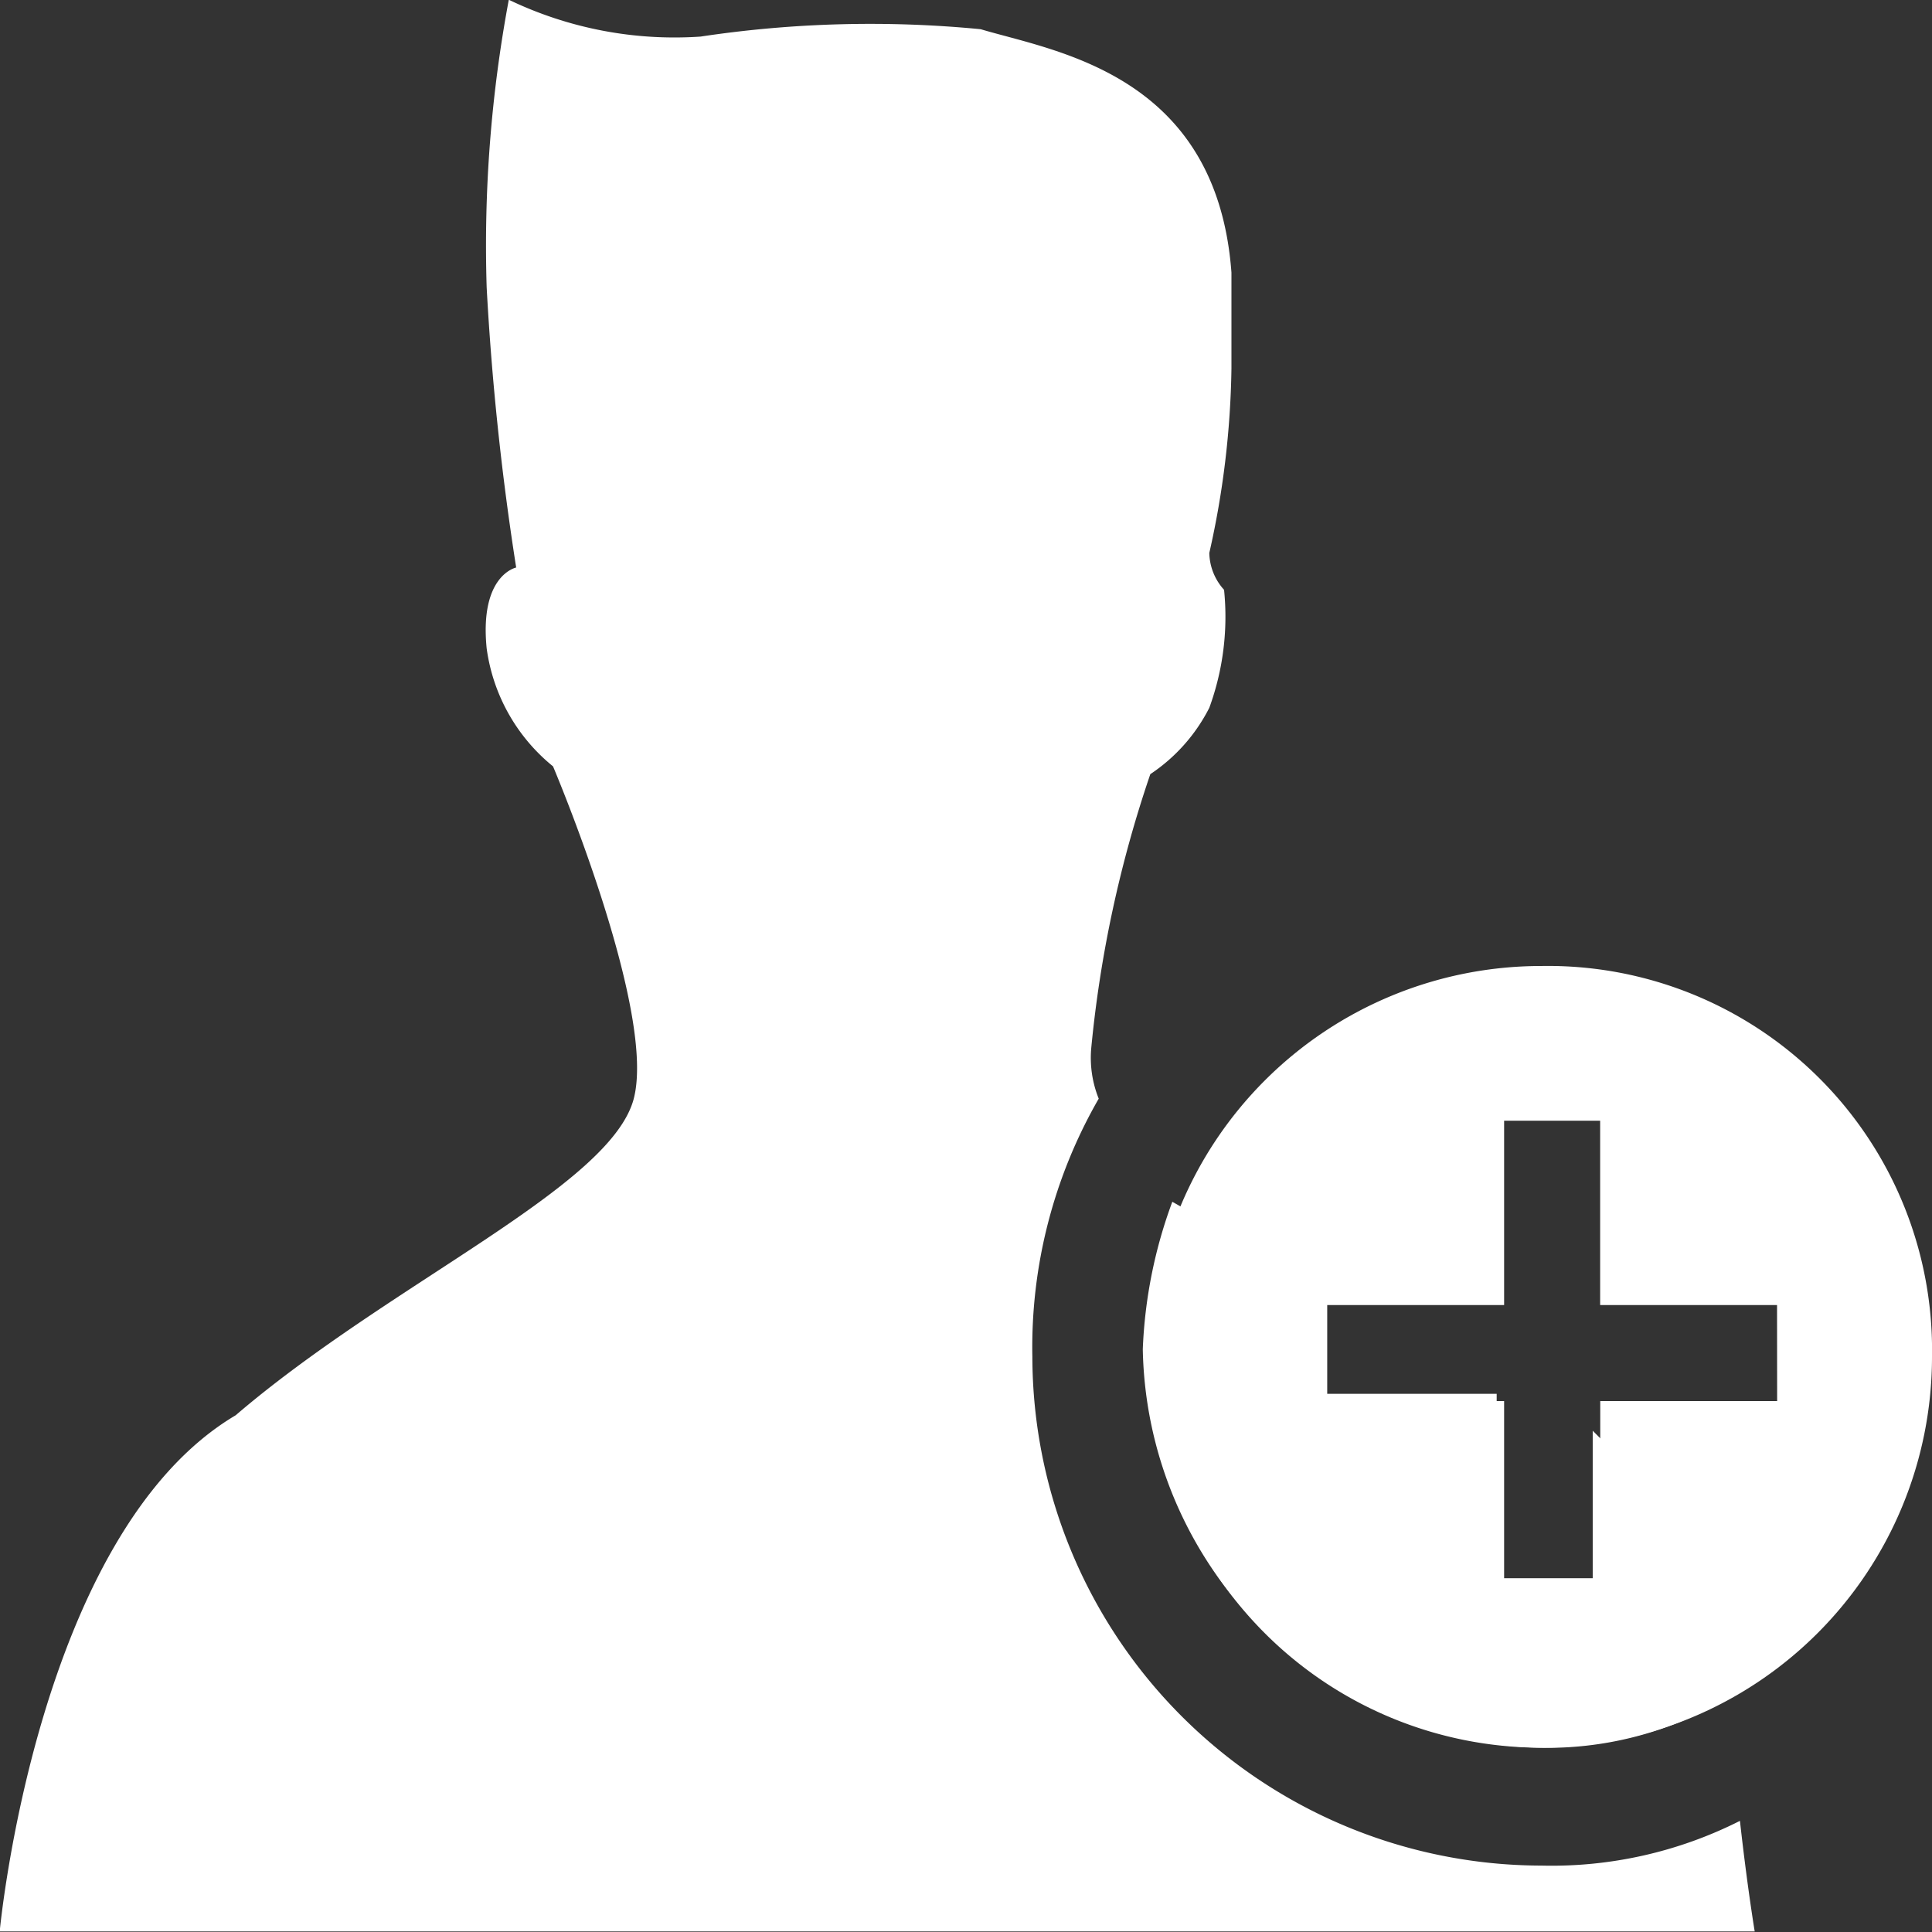 <svg id="user_white" xmlns="http://www.w3.org/2000/svg" width="38.226" height="38.226" viewBox="0 0 38.226 38.226">
  <rect x="0" y="0" width="38.226" height="38.226" fill="#333333" stroke="none"/>
  <path id="Tracé_7733" data-name="Tracé 7733" d="M122.733,441.3a7.733,7.733,0,1,0,7.733,7.733A7.6,7.6,0,0,0,122.733,441.3Zm4.669,8.608h-3.5v3.647H122v-3.647h-3.5v-1.9H122v-3.647h1.9v3.647h3.5Z" transform="translate(-92.24 -422.187)" fill="#fff"/>
  <g id="Groupe_8438" data-name="Groupe 8438">
    <path id="Tracé_7734" data-name="Tracé 7734" d="M122.779,455.3a6.931,6.931,0,0,0,3.5-.875,13.548,13.548,0,0,0-2.188-5.106l-.292-.292v2.918h-1.9v-3.648h-3.5v-1.9h1.167a27.356,27.356,0,0,1-4.085-1.9,9.432,9.432,0,0,0-.584,2.918A8.037,8.037,0,0,0,122.779,455.3Z" transform="translate(-92.286 -420.719)" fill="#fff"/>
    <path id="Tracé_7735" data-name="Tracé 7735" d="M129.893,465.112a10.087,10.087,0,0,1-10.067-10.067,9.857,9.857,0,0,1,1.313-5.107,2.163,2.163,0,0,1-.146-1.021,23.774,23.774,0,0,1,1.167-5.4,3.452,3.452,0,0,0,1.167-1.313,5.246,5.246,0,0,0,.292-2.334,1.116,1.116,0,0,1-.292-.729,17.559,17.559,0,0,0,.438-3.648v-1.9c-.292-3.939-3.5-4.377-4.961-4.815a22.588,22.588,0,0,0-5.544.146,7.568,7.568,0,0,1-3.793-.729,26.437,26.437,0,0,0-.438,5.69,54.687,54.687,0,0,0,.584,5.544s-.729.146-.584,1.6a3.636,3.636,0,0,0,1.313,2.334s2.043,4.815,1.6,6.565-4.815,3.648-7.879,6.274c-3.939,2.334-4.669,10.213-4.669,10.213h34.724s-.146-.875-.292-2.188A8.267,8.267,0,0,1,129.893,465.112Z" transform="translate(-99.4 -428.2)" fill="#fff"/>
  </g>
</svg>
